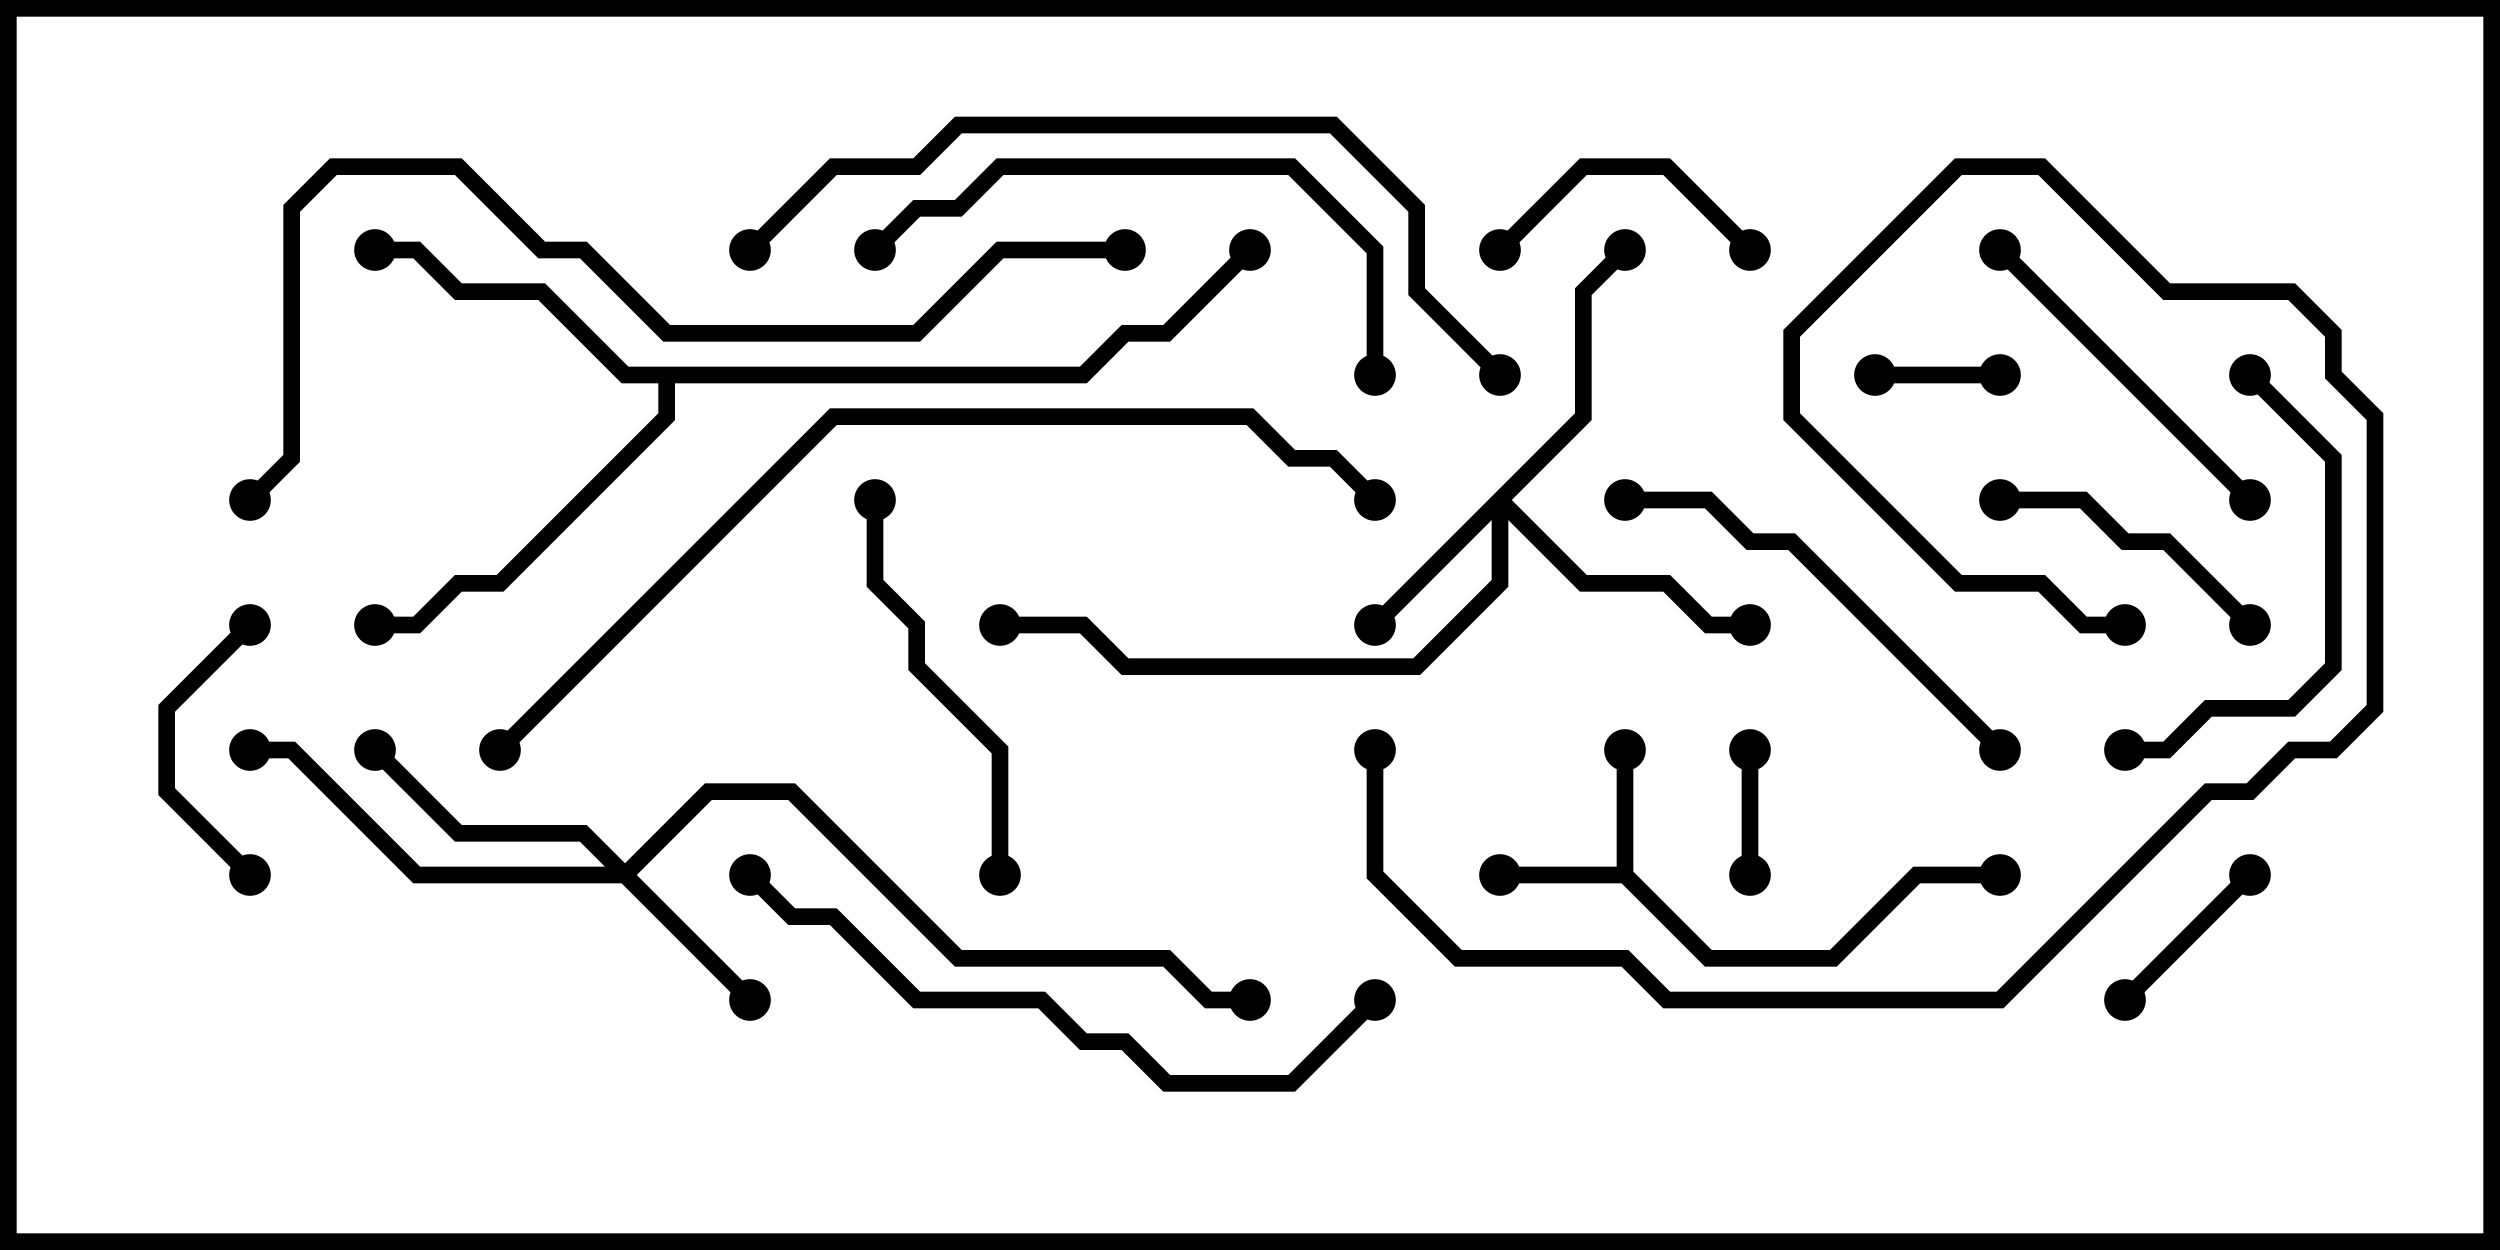 <svg version="1.1" width="30" height="15" xmlns="http://www.w3.org/2000/svg"><path d="M19.4,10.4L19.4,9L19.6,9L19.6,10.459L20.541,11.4L21.959,11.4L22.959,10.4L24,10.4L24,10.6L23.041,10.6L22.041,11.6L20.459,11.6L19.459,10.6L18,10.6L18,10.4z" stroke="none"/><path d="M12.959,4.4L13.459,3.9L13.959,3.9L14.929,2.929L15.071,3.071L14.041,4.1L13.541,4.1L13.041,4.6L8.1,4.6L8.1,5.041L6.041,7.1L5.541,7.1L5.041,7.6L4.5,7.6L4.5,7.4L4.959,7.4L5.459,6.9L5.959,6.9L7.9,4.959L7.9,4.6L7.459,4.6L6.459,3.6L5.459,3.6L4.959,3.1L4.5,3.1L4.5,2.9L5.041,2.9L5.541,3.4L6.541,3.4L7.541,4.4z" stroke="none"/><path d="M18.9,4.959L18.9,3.459L19.429,2.929L19.571,3.071L19.1,3.541L19.1,5.041L18.141,6L19.041,6.9L20.041,6.9L20.541,7.4L21,7.4L21,7.6L20.459,7.6L19.959,7.1L18.959,7.1L18.1,6.241L18.1,7.041L17.041,8.1L13.459,8.1L12.959,7.6L12,7.6L12,7.4L13.041,7.4L13.541,7.9L16.959,7.9L17.9,6.959L17.9,6.241L16.571,7.571L16.429,7.429z" stroke="none"/><path d="M7.5,10.359L8.459,9.4L9.541,9.4L11.541,11.4L14.041,11.4L14.541,11.9L15,11.9L15,12.1L14.459,12.1L13.959,11.6L11.459,11.6L9.459,9.6L8.541,9.6L7.641,10.5L9.071,11.929L8.929,12.071L7.459,10.6L4.959,10.6L3.459,9.1L3,9.1L3,8.9L3.541,8.9L5.041,10.4L7.259,10.4L6.959,10.1L5.459,10.1L4.429,9.071L4.571,8.929L5.541,9.9L7.041,9.9z" stroke="none"/><path d="M22.5,4.6L22.5,4.4L24,4.4L24,4.6z" stroke="none"/><path d="M20.9,9L21.1,9L21.1,10.5L20.9,10.5z" stroke="none"/><path d="M25.571,12.071L25.429,11.929L26.929,10.429L27.071,10.571z" stroke="none"/><path d="M21.071,2.929L20.929,3.071L19.959,2.1L19.041,2.1L18.071,3.071L17.929,2.929L18.959,1.9L20.041,1.9z" stroke="none"/><path d="M2.929,7.429L3.071,7.571L2.1,8.541L2.1,9.459L3.071,10.429L2.929,10.571L1.9,9.541L1.9,8.459z" stroke="none"/><path d="M24,6.1L24,5.9L25.041,5.9L25.541,6.4L26.041,6.4L27.071,7.429L26.929,7.571L25.959,6.6L25.459,6.6L24.959,6.1z" stroke="none"/><path d="M23.929,3.071L24.071,2.929L27.071,5.929L26.929,6.071z" stroke="none"/><path d="M26.929,4.571L27.071,4.429L28.1,5.459L28.1,8.041L27.541,8.6L26.541,8.6L26.041,9.1L25.5,9.1L25.5,8.9L25.959,8.9L26.459,8.4L27.459,8.4L27.9,7.959L27.9,5.541z" stroke="none"/><path d="M10.4,6L10.6,6L10.6,6.959L11.1,7.459L11.1,7.959L12.1,8.959L12.1,10.5L11.9,10.5L11.9,9.041L10.9,8.041L10.9,7.541L10.4,7.041z" stroke="none"/><path d="M19.5,6.1L19.5,5.9L20.541,5.9L21.041,6.4L21.541,6.4L24.071,8.929L23.929,9.071L21.459,6.6L20.959,6.6L20.459,6.1z" stroke="none"/><path d="M16.6,4.5L16.4,4.5L16.4,3.041L15.459,2.1L12.041,2.1L11.541,2.6L11.041,2.6L10.571,3.071L10.429,2.929L10.959,2.4L11.459,2.4L11.959,1.9L15.541,1.9L16.6,2.959z" stroke="none"/><path d="M16.429,11.929L16.571,12.071L15.541,13.1L13.959,13.1L13.459,12.6L12.959,12.6L12.459,12.1L10.959,12.1L9.959,11.1L9.459,11.1L8.929,10.571L9.071,10.429L9.541,10.9L10.041,10.9L11.041,11.9L12.541,11.9L13.041,12.4L13.541,12.4L14.041,12.9L15.459,12.9z" stroke="none"/><path d="M16.4,9L16.6,9L16.6,10.459L17.541,11.4L19.541,11.4L20.041,11.9L23.959,11.9L26.459,9.4L26.959,9.4L27.459,8.9L27.959,8.9L28.4,8.459L28.4,5.041L27.9,4.541L27.9,4.041L27.459,3.6L25.959,3.6L24.459,2.1L23.541,2.1L21.6,4.041L21.6,4.959L23.541,6.9L24.541,6.9L25.041,7.4L25.5,7.4L25.5,7.6L24.959,7.6L24.459,7.1L23.459,7.1L21.4,5.041L21.4,3.959L23.459,1.9L24.541,1.9L26.041,3.4L27.541,3.4L28.1,3.959L28.1,4.459L28.6,4.959L28.6,8.541L28.041,9.1L27.541,9.1L27.041,9.6L26.541,9.6L24.041,12.1L19.959,12.1L19.459,11.6L17.459,11.6L16.4,10.541z" stroke="none"/><path d="M18.071,4.429L17.929,4.571L16.9,3.541L16.9,2.541L15.959,1.6L11.541,1.6L11.041,2.1L10.041,2.1L9.071,3.071L8.929,2.929L9.959,1.9L10.959,1.9L11.459,1.4L16.041,1.4L17.1,2.459L17.1,3.459z" stroke="none"/><path d="M13.5,2.9L13.5,3.1L12.041,3.1L11.041,4.1L7.959,4.1L6.959,3.1L6.459,3.1L5.459,2.1L4.041,2.1L3.6,2.541L3.6,5.541L3.071,6.071L2.929,5.929L3.4,5.459L3.4,2.459L3.959,1.9L5.541,1.9L6.541,2.9L7.041,2.9L8.041,3.9L10.959,3.9L11.959,2.9z" stroke="none"/><path d="M6.071,9.071L5.929,8.929L9.959,4.9L15.041,4.9L15.541,5.4L16.041,5.4L16.571,5.929L16.429,6.071L15.959,5.6L15.459,5.6L14.959,5.1L10.041,5.1z" stroke="none"/><circle cx="18" cy="10.5" r="0.25" stroke-width="0" fill="#000" /><circle cx="19.5" cy="9" r="0.25" stroke-width="0" fill="#000" /><circle cx="24" cy="10.5" r="0.25" stroke-width="0" fill="#000" /><circle cx="4.5" cy="3" r="0.25" stroke-width="0" fill="#000" /><circle cx="4.5" cy="7.5" r="0.25" stroke-width="0" fill="#000" /><circle cx="15" cy="3" r="0.25" stroke-width="0" fill="#000" /><circle cx="16.5" cy="7.5" r="0.25" stroke-width="0" fill="#000" /><circle cx="19.5" cy="3" r="0.25" stroke-width="0" fill="#000" /><circle cx="21" cy="7.5" r="0.25" stroke-width="0" fill="#000" /><circle cx="12" cy="7.5" r="0.25" stroke-width="0" fill="#000" /><circle cx="9" cy="12" r="0.25" stroke-width="0" fill="#000" /><circle cx="4.5" cy="9" r="0.25" stroke-width="0" fill="#000" /><circle cx="3" cy="9" r="0.25" stroke-width="0" fill="#000" /><circle cx="15" cy="12" r="0.25" stroke-width="0" fill="#000" /><circle cx="22.5" cy="4.5" r="0.25" stroke-width="0" fill="#000" /><circle cx="24" cy="4.5" r="0.25" stroke-width="0" fill="#000" /><circle cx="21" cy="9" r="0.25" stroke-width="0" fill="#000" /><circle cx="21" cy="10.5" r="0.25" stroke-width="0" fill="#000" /><circle cx="25.5" cy="12" r="0.25" stroke-width="0" fill="#000" /><circle cx="27" cy="10.5" r="0.25" stroke-width="0" fill="#000" /><circle cx="21" cy="3" r="0.25" stroke-width="0" fill="#000" /><circle cx="18" cy="3" r="0.25" stroke-width="0" fill="#000" /><circle cx="3" cy="7.5" r="0.25" stroke-width="0" fill="#000" /><circle cx="3" cy="10.5" r="0.25" stroke-width="0" fill="#000" /><circle cx="24" cy="6" r="0.25" stroke-width="0" fill="#000" /><circle cx="27" cy="7.5" r="0.25" stroke-width="0" fill="#000" /><circle cx="24" cy="3" r="0.25" stroke-width="0" fill="#000" /><circle cx="27" cy="6" r="0.25" stroke-width="0" fill="#000" /><circle cx="27" cy="4.5" r="0.25" stroke-width="0" fill="#000" /><circle cx="25.5" cy="9" r="0.25" stroke-width="0" fill="#000" /><circle cx="10.5" cy="6" r="0.25" stroke-width="0" fill="#000" /><circle cx="12" cy="10.5" r="0.25" stroke-width="0" fill="#000" /><circle cx="19.5" cy="6" r="0.25" stroke-width="0" fill="#000" /><circle cx="24" cy="9" r="0.25" stroke-width="0" fill="#000" /><circle cx="16.5" cy="4.5" r="0.25" stroke-width="0" fill="#000" /><circle cx="10.5" cy="3" r="0.25" stroke-width="0" fill="#000" /><circle cx="16.5" cy="12" r="0.25" stroke-width="0" fill="#000" /><circle cx="9" cy="10.5" r="0.25" stroke-width="0" fill="#000" /><circle cx="16.5" cy="9" r="0.25" stroke-width="0" fill="#000" /><circle cx="25.5" cy="7.5" r="0.25" stroke-width="0" fill="#000" /><circle cx="18" cy="4.5" r="0.25" stroke-width="0" fill="#000" /><circle cx="9" cy="3" r="0.25" stroke-width="0" fill="#000" /><circle cx="13.5" cy="3" r="0.25" stroke-width="0" fill="#000" /><circle cx="3" cy="6" r="0.25" stroke-width="0" fill="#000" /><circle cx="6" cy="9" r="0.25" stroke-width="0" fill="#000" /><circle cx="16.5" cy="6" r="0.25" stroke-width="0" fill="#000" /><rect x="0" y="0" width="30" height="15" stroke-width="0.4" stroke="#000" fill="none" /></svg>